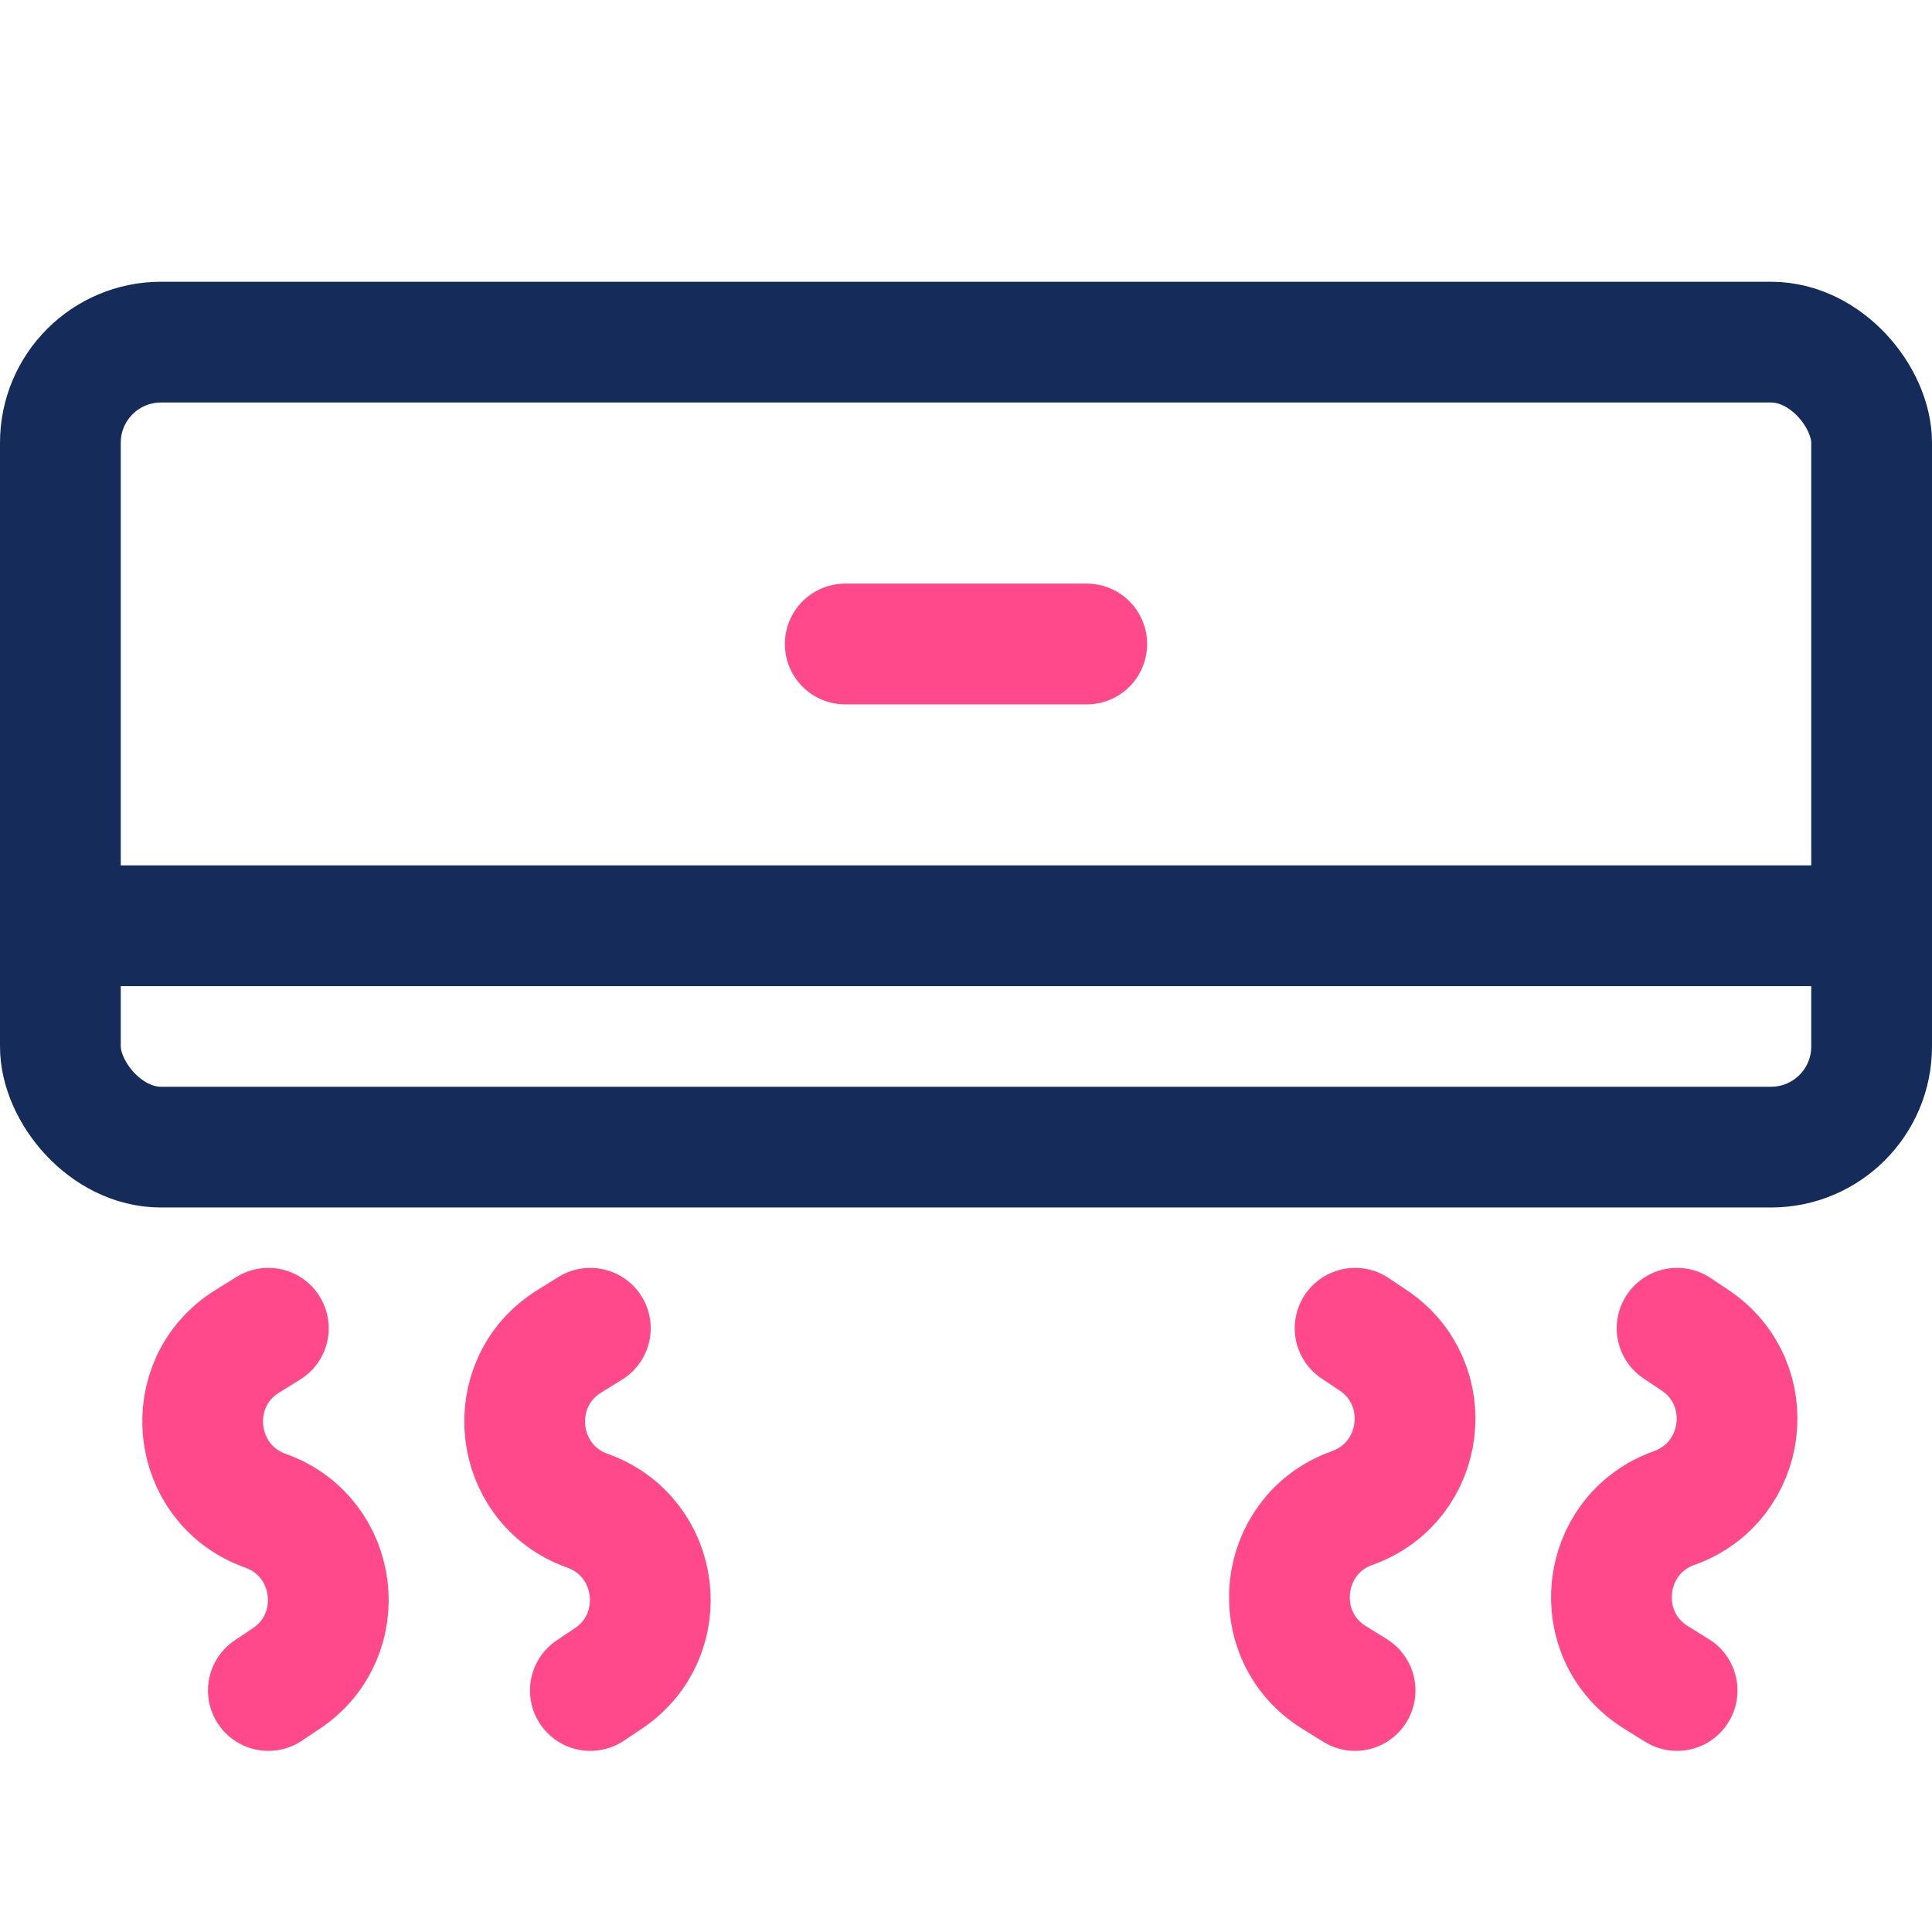 <svg width="48" height="48" viewBox="0 0 48 48" fill="none" xmlns="http://www.w3.org/2000/svg">
<rect x="1.5" y="8.5" width="45" height="20" rx="2.5" stroke="#152C5B" stroke-width="3"/>
<path d="M2 23L48 23" stroke="#152C5B" stroke-width="3" stroke-linecap="round" stroke-linejoin="round"/>
<path d="M41.667 33L42.11 33.296C43.718 34.369 43.416 36.816 41.596 37.466V37.466C39.741 38.128 39.474 40.641 41.148 41.678L41.667 42" stroke="#FF498B" stroke-width="3" stroke-linecap="round" stroke-linejoin="round"/>
<path d="M14.667 42L15.11 41.704C16.718 40.631 16.416 38.184 14.596 37.534V37.534C12.741 36.872 12.474 34.359 14.148 33.322L14.667 33" stroke="#FF498B" stroke-width="3" stroke-linecap="round" stroke-linejoin="round"/>
<path d="M33.667 33L34.11 33.296C35.718 34.369 35.416 36.816 33.596 37.466V37.466C31.741 38.128 31.474 40.641 33.148 41.678L33.667 42" stroke="#FF498B" stroke-width="3" stroke-linecap="round" stroke-linejoin="round"/>
<path d="M6.667 42L7.11 41.704C8.718 40.631 8.416 38.184 6.596 37.534V37.534C4.741 36.872 4.474 34.359 6.148 33.322L6.667 33" stroke="#FF498B" stroke-width="3" stroke-linecap="round" stroke-linejoin="round"/>
<path d="M27 16L21 16" stroke="#FF498B" stroke-width="3" stroke-linecap="round" stroke-linejoin="round"/>
</svg>
